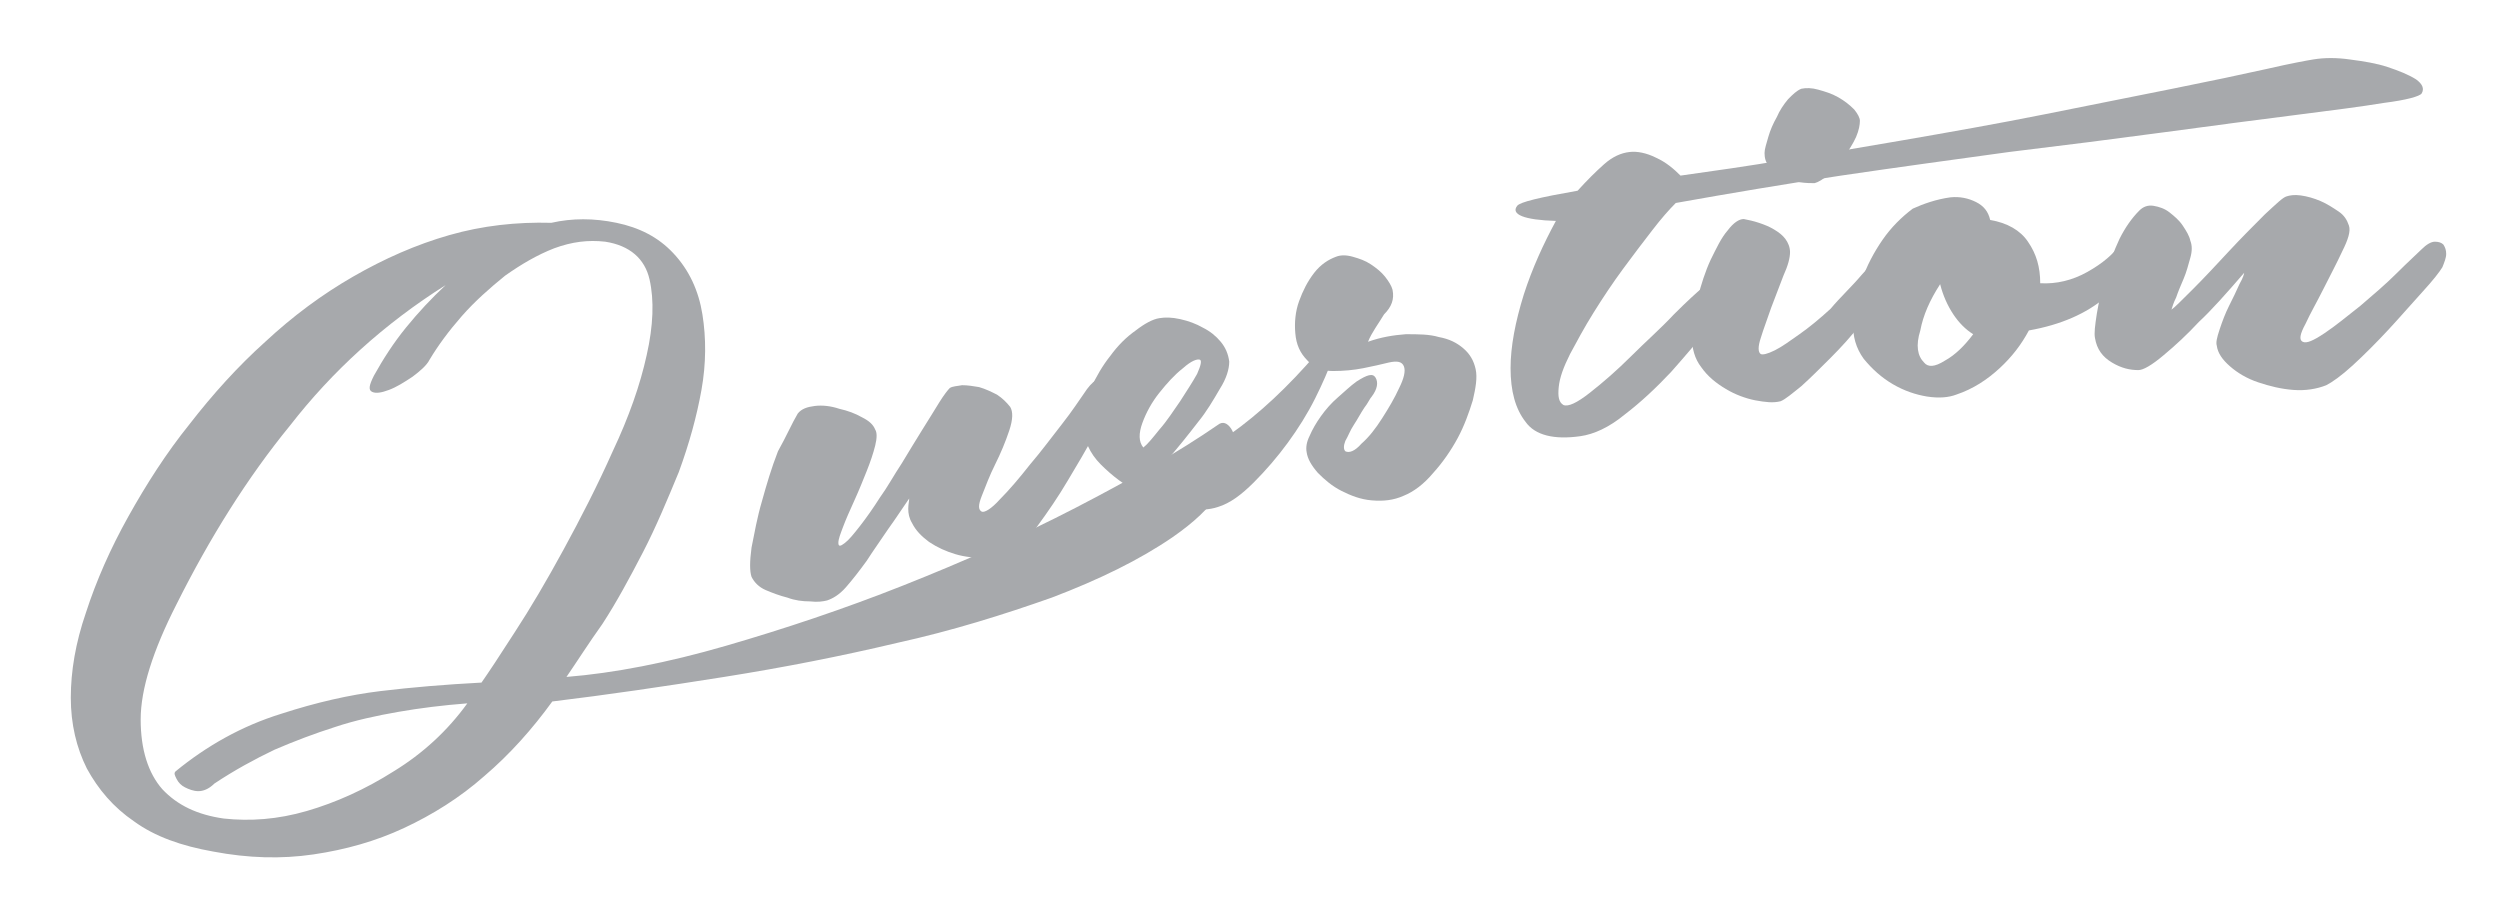 <?xml version="1.0" encoding="utf-8"?>
<!-- Generator: Adobe Illustrator 17.1.0, SVG Export Plug-In . SVG Version: 6.00 Build 0)  -->
<!DOCTYPE svg PUBLIC "-//W3C//DTD SVG 1.1//EN" "http://www.w3.org/Graphics/SVG/1.1/DTD/svg11.dtd">
<svg version="1.1" id="Layer_1" xmlns="http://www.w3.org/2000/svg" xmlns:xlink="http://www.w3.org/1999/xlink" x="0px" y="0px"
	 viewBox="0 0 264.8 95.6" enable-background="new 0 0 264.8 95.6" xml:space="preserve">
<g>
	<path fill="#A7A9AC" d="M60,71.7c5-0.4,10.7-1.5,16.9-3.3c6.2-1.8,12.5-3.9,18.8-6.4c6.3-2.5,12.4-5.2,18.2-8.2
		c5.8-3,10.9-5.9,15.1-8.8c0.5-0.4,1-0.2,1.4,0.4c0.4,0.6,0.5,1.5,0.4,2.7c-0.1,1.2-0.7,2.5-1.7,4.1c-1,1.6-2.6,3.1-4.9,4.7
		c-3.5,2.4-7.8,4.5-12.8,6.4c-5.1,1.8-10.5,3.5-16.4,4.8c-5.9,1.4-12,2.6-18.3,3.6c-6.3,1-12.4,1.9-18.2,2.6
		c-2.1,2.9-4.5,5.6-7.2,7.9c-2.6,2.3-5.5,4.1-8.5,5.5c-3,1.4-6.2,2.3-9.6,2.8c-3.4,0.5-6.9,0.4-10.6-0.3c-3.4-0.6-6.2-1.6-8.4-3.2
		c-2.2-1.5-3.8-3.4-5-5.6c-1.1-2.2-1.7-4.7-1.7-7.5c0-2.8,0.5-5.8,1.6-9c1.1-3.4,2.6-6.8,4.5-10.2c1.9-3.4,4-6.7,6.5-9.8
		c2.4-3.1,5.1-6.1,8-8.7c2.9-2.7,6-5,9.3-6.9c3.3-1.9,6.7-3.4,10.2-4.4c3.5-1,7.1-1.4,10.8-1.3c2.2-0.5,4.5-0.5,6.9,0
		c2.4,0.5,4.4,1.5,6,3.2c1.7,1.8,2.7,4,3.1,6.5c0.4,2.5,0.4,5.2-0.1,8c-0.5,2.8-1.3,5.7-2.4,8.7c-1.2,2.9-2.4,5.8-3.8,8.5
		c-1.4,2.7-2.8,5.3-4.3,7.6C62.3,68.2,61.1,70.1,60,71.7z M18.7,64c-2.5,4.9-3.8,9-3.8,12.2c0,3.2,0.8,5.7,2.3,7.4
		c1.6,1.7,3.7,2.7,6.5,3.1c2.8,0.3,5.7,0.1,8.8-0.8c3.1-0.9,6.2-2.3,9.2-4.2c3.1-1.9,5.7-4.3,7.8-7.2c-2.6,0.2-5,0.5-7.3,0.9
		c-2.3,0.4-4.6,0.9-6.7,1.6c-2.2,0.7-4.3,1.5-6.4,2.4c-2.1,1-4.3,2.2-6.4,3.6c-0.6,0.6-1.2,0.8-1.7,0.8c-0.5,0-1-0.2-1.4-0.4
		c-0.4-0.2-0.7-0.5-0.9-0.9c-0.2-0.4-0.3-0.6-0.1-0.8c3.3-2.7,7-4.8,11.2-6.1c3.7-1.2,7.2-2,10.5-2.4c3.3-0.4,6.9-0.7,10.7-0.9
		c0.7-1,1.9-2.8,3.5-5.3c1.7-2.6,3.4-5.5,5.2-8.8c1.8-3.3,3.6-6.8,5.2-10.4c1.7-3.6,2.9-7,3.6-10.2c0.7-3.1,0.8-5.8,0.3-8
		c-0.5-2.2-2.1-3.6-4.7-4c-1.8-0.2-3.5,0-5.4,0.7c-1.8,0.7-3.5,1.7-5.2,2.9c-1.6,1.3-3.2,2.7-4.6,4.3c-1.4,1.6-2.5,3.1-3.4,4.6
		c-0.3,0.6-1,1.2-1.8,1.8c-0.9,0.6-1.7,1.1-2.5,1.4c-0.8,0.3-1.4,0.4-1.8,0.2c-0.4-0.2-0.3-0.7,0.2-1.7c1-1.8,2.1-3.5,3.4-5.1
		c1.3-1.6,2.7-3.1,4.2-4.5c-6.5,4.1-12,9.1-16.5,14.9C26.2,50.6,22.2,57,18.7,64z"/>
	<path fill="#A7A9AC" d="M84.5,43.8c0.4-0.5,1-0.7,1.8-0.8c0.8-0.1,1.7,0,2.6,0.3c0.9,0.2,1.7,0.5,2.4,0.9c0.8,0.4,1.2,0.8,1.4,1.3
		c0.2,0.3,0.2,0.9,0,1.7c-0.2,0.8-0.5,1.7-0.9,2.7c-0.4,1-0.8,2-1.3,3.1c-0.5,1.1-0.9,2-1.2,2.8c-0.3,0.8-0.5,1.3-0.5,1.7
		c0,0.4,0.2,0.4,0.7,0c0.4-0.3,0.9-0.9,1.6-1.8c0.7-0.9,1.4-1.9,2.1-3c0.8-1.1,1.5-2.4,2.3-3.6c0.8-1.3,1.5-2.5,2.2-3.6
		c0.7-1.1,1.3-2.1,1.8-2.9c0.5-0.8,0.9-1.3,1.1-1.5c0.3-0.2,0.8-0.2,1.3-0.3c0.6,0,1.2,0.1,1.8,0.2c0.7,0.2,1.3,0.5,1.9,0.8
		c0.6,0.4,1,0.8,1.4,1.3c0.3,0.5,0.3,1.3-0.1,2.5c-0.4,1.2-0.9,2.4-1.5,3.6c-0.6,1.2-1,2.3-1.4,3.3c-0.4,1-0.4,1.5,0,1.7
		c0.3,0.1,1-0.3,1.9-1.3c1-1,2.1-2.3,3.2-3.7c1.2-1.4,2.3-2.9,3.4-4.3c1.1-1.4,1.8-2.5,2.3-3.2c0.9-1.4,1.7-1.9,2.3-1.4
		c0.6,0.4,0.8,1.3,0.4,2.5c-0.3,0.6-0.8,1.6-1.6,3.2c-0.8,1.6-1.8,3.2-2.8,4.9c-1,1.7-2.1,3.3-3.2,4.8c-1.1,1.5-2,2.4-2.8,2.7
		c-0.8,0.4-1.7,0.7-2.8,0.7c-1,0-2.1-0.1-3.1-0.4c-1-0.3-1.9-0.7-2.8-1.3c-0.8-0.6-1.4-1.2-1.8-2c-0.3-0.5-0.4-1-0.4-1.5
		c0-0.5,0.1-0.8,0.1-1.1c-0.7,1-1.4,2.1-2.2,3.2c-0.8,1.2-1.6,2.3-2.3,3.4c-0.8,1.1-1.5,2-2.2,2.8c-0.7,0.8-1.4,1.2-2,1.4
		c-0.4,0.1-1,0.2-1.8,0.1c-0.8,0-1.6-0.1-2.4-0.4c-0.8-0.2-1.6-0.5-2.3-0.8c-0.7-0.3-1.2-0.8-1.5-1.4c-0.2-0.6-0.2-1.6,0-3.1
		c0.3-1.5,0.6-3.2,1.1-4.9c0.5-1.8,1-3.5,1.7-5.3C83.3,46.2,83.9,44.8,84.5,43.8z"/>
	<path fill="#A7A9AC" d="M139.5,37.4c1.1-1.2,1.7-1.7,1.9-1.4c0.2,0.3,0.1,1-0.3,2.1c-0.4,1.1-1,2.5-1.8,4.1
		c-0.8,1.6-1.8,3.2-2.9,4.7c-1.1,1.5-2.3,2.9-3.6,4.2c-1.3,1.3-2.5,2.2-3.8,2.6c-0.9,0.3-2.1,0.4-3.6,0.1c-1.5-0.3-3.1-0.8-4.7-1.6
		c-1.6-0.8-2.9-1.8-4.1-3c-1.2-1.2-1.8-2.6-1.9-4.2c-0.1-1.3,0.2-2.5,0.8-3.8c0.6-1.3,1.3-2.5,2.1-3.5c0.8-1.1,1.7-2,2.7-2.7
		c0.9-0.7,1.8-1.2,2.5-1.3c0.6-0.1,1.3-0.1,2.2,0.1c0.9,0.2,1.7,0.5,2.4,0.9c0.8,0.4,1.4,0.9,1.9,1.5c0.5,0.6,0.8,1.3,0.9,2.1
		c0,0.8-0.3,1.8-1,2.9c-0.7,1.2-1.4,2.4-2.3,3.5c-1,1.3-2.2,2.8-3.5,4.3c1.6,0.1,3.9-0.9,6.9-3C133.4,43.8,136.4,41,139.5,37.4z
		 M127.1,38.1c-0.3-0.1-0.9,0.1-1.8,0.9c-0.9,0.7-1.7,1.6-2.5,2.6c-0.8,1-1.4,2.1-1.8,3.2c-0.4,1.1-0.4,2,0.1,2.6
		c0.4-0.3,0.9-0.9,1.7-1.9c0.8-0.9,1.5-2,2.2-3c0.7-1.1,1.3-2,1.8-2.9C127.2,38.7,127.3,38.2,127.1,38.1z"/>
	<path fill="#A7A9AC" d="M144.9,36.2c1.4-0.5,2.7-0.7,4-0.8c1.3,0,2.5,0,3.5,0.3c1.1,0.2,1.9,0.6,2.6,1.2c0.7,0.6,1.1,1.3,1.3,2.2
		c0.2,0.9,0,2-0.3,3.3c-0.4,1.3-0.9,2.7-1.6,4c-0.7,1.3-1.6,2.6-2.6,3.7c-1,1.2-2.1,2-3.1,2.4c-1.1,0.5-2.2,0.6-3.4,0.5
		c-1.2-0.1-2.2-0.5-3.2-1c-1-0.5-1.8-1.2-2.5-1.9c-0.7-0.8-1.1-1.5-1.2-2.2c-0.1-0.5,0-1.1,0.3-1.7c0.3-0.7,0.7-1.4,1.2-2.1
		c0.5-0.7,1.1-1.4,1.8-2c0.7-0.6,1.3-1.2,2-1.7c1.1-0.7,1.7-0.9,2-0.4s0.2,1.2-0.4,2c-0.2,0.2-0.4,0.7-0.8,1.2
		c-0.4,0.6-0.7,1.2-1.1,1.8c-0.4,0.6-0.6,1.2-0.9,1.7c-0.2,0.5-0.2,0.9,0,1.1c0.4,0.2,1,0,1.7-0.8c0.8-0.7,1.5-1.6,2.2-2.7
		c0.7-1.1,1.3-2.1,1.8-3.2c0.5-1,0.7-1.8,0.5-2.3c-0.2-0.5-0.7-0.6-1.6-0.4c-0.8,0.2-1.7,0.4-2.7,0.6c-1,0.2-2.1,0.3-3.2,0.3
		c-1.1,0-2-0.3-2.7-1.1c-0.8-0.8-1.2-1.7-1.3-2.9c-0.1-1.1,0-2.3,0.4-3.4c0.4-1.1,0.9-2.1,1.6-3c0.7-0.9,1.5-1.4,2.3-1.7
		c0.5-0.2,1.1-0.2,1.8,0c0.7,0.2,1.3,0.4,1.9,0.8c0.6,0.4,1.1,0.8,1.5,1.3c0.4,0.5,0.7,1,0.8,1.4c0.2,1-0.1,1.8-0.9,2.6
		C146,34.3,145.3,35.2,144.9,36.2z"/>
	<path fill="#A7A9AC" d="M160.7,21.8c0.3-0.4,2.4-0.9,6.4-1.6c1-1.1,1.9-2,2.8-2.8c0.9-0.8,1.8-1.2,2.7-1.3c0.8-0.1,1.8,0.1,2.8,0.6
		c1.1,0.5,1.9,1.2,2.6,1.9c3.5-0.5,7.2-1,11.2-1.7c4-0.6,8-1.3,12.1-2c5.2-0.9,10.3-1.8,15.3-2.8c5-1,9.5-1.9,13.5-2.7
		c4-0.8,7.3-1.5,10-2.1c2.6-0.6,4.3-0.9,4.9-1c1.2-0.2,2.5-0.2,3.9,0c1.5,0.2,2.8,0.4,4,0.8c1.2,0.4,2.2,0.8,3,1.3
		c0.7,0.5,0.9,1,0.6,1.5c-0.2,0.3-1.6,0.7-4,1c-2.4,0.4-5.6,0.8-9.5,1.3c-4,0.5-8.5,1.1-13.7,1.8c-5.2,0.7-10.7,1.4-16.5,2.1
		c-5.8,0.8-11.7,1.6-17.8,2.5c-6,0.9-11.9,1.9-17.5,2.9c-0.7,0.7-1.5,1.6-2.5,2.9c-1,1.3-2,2.6-3.1,4.1c-1.1,1.5-2.1,3-3.1,4.6
		c-1,1.6-1.8,3.1-2.5,4.4c-0.7,1.4-1.1,2.5-1.2,3.5s0,1.6,0.5,1.9c0.5,0.2,1.4-0.2,2.8-1.3c1.4-1.1,2.9-2.4,4.4-3.9s3.1-2.9,4.5-4.4
		c1.4-1.4,2.5-2.4,3-2.8c1.1-1,2-1.3,2.6-0.9c0.6,0.4,0.7,1.1,0.2,2c-0.3,0.5-1,1.5-2.1,3c-1.1,1.5-2.5,3.1-4,4.8
		c-1.6,1.7-3.2,3.2-4.9,4.5c-1.7,1.4-3.3,2.1-4.7,2.3c-2.8,0.4-4.8-0.1-5.8-1.5c-1.1-1.4-1.6-3.3-1.6-5.7c0-2.3,0.5-4.9,1.4-7.8
		c0.9-2.8,2.1-5.4,3.4-7.8C161.4,23.3,160,22.7,160.7,21.8z"/>
	<path fill="#A7A9AC" d="M197.2,29.1c1.2-1.4,2.2-1.9,3-1.5c0.7,0.4,0.6,1.4-0.5,3.1c-0.7,1.1-1.6,2.3-2.6,3.6
		c-1,1.3-2.1,2.5-3.2,3.6c-1.1,1.1-2.1,2.1-3.1,3c-1,0.8-1.7,1.4-2.2,1.6c-0.8,0.2-1.6,0.1-2.7-0.1c-1-0.2-2.1-0.6-3.1-1.2
		c-1-0.6-1.9-1.3-2.6-2.3c-0.7-0.9-1-2-1-3.3c0-1.2,0.2-2.5,0.6-4c0.4-1.5,0.8-2.8,1.4-4.1c0.6-1.2,1.1-2.3,1.8-3.1
		c0.6-0.8,1.2-1.2,1.7-1.2c0.5,0.1,1,0.2,1.6,0.4c0.6,0.2,1.1,0.4,1.6,0.7c0.5,0.3,0.9,0.6,1.2,1c0.3,0.4,0.5,0.9,0.5,1.4
		c0,0.6-0.2,1.4-0.7,2.5c-0.4,1.1-0.9,2.3-1.3,3.4c-0.4,1.2-0.8,2.2-1.1,3.2c-0.3,0.9-0.3,1.5,0,1.7c0.2,0.1,0.7,0,1.5-0.4
		c0.8-0.4,1.6-1,2.6-1.7c1-0.7,2.1-1.6,3.3-2.7C194.9,31.5,196.1,30.4,197.2,29.1z M192.2,19.4c-0.4,0-0.9,0-1.6-0.1
		c-0.6-0.1-1.2-0.4-1.8-0.6c-0.6-0.3-1-0.6-1.4-1.1c-0.4-0.4-0.5-0.9-0.5-1.4c0-0.4,0.2-1,0.4-1.7c0.2-0.7,0.5-1.4,0.9-2.1
		c0.3-0.7,0.7-1.3,1.2-1.9c0.5-0.5,0.9-0.9,1.4-1.1c0.5-0.1,1.1-0.1,1.8,0.1c0.7,0.2,1.4,0.4,2.1,0.8c0.7,0.4,1.2,0.8,1.7,1.3
		c0.4,0.5,0.6,0.9,0.6,1.2c0,0.4-0.1,1-0.4,1.7c-0.3,0.7-0.8,1.4-1.2,2.1c-0.5,0.7-1,1.3-1.6,1.8C193.1,19,192.6,19.3,192.2,19.4z"
		/>
	<path fill="#A7A9AC" d="M206.6,20.9c1-0.1,1.9,0.1,2.7,0.5c0.8,0.4,1.3,1,1.5,1.9c1.8,0.3,3.2,1.1,4,2.3c0.9,1.3,1.3,2.7,1.3,4.4
		c1.7,0.1,3.4-0.3,5-1.2c1.6-0.9,2.8-1.9,3.6-3.1c0.5-0.7,1-1.1,1.4-1.4c0.4-0.2,0.8-0.3,1.1-0.2c0.3,0.1,0.4,0.4,0.5,0.7
		c0,0.4-0.1,0.8-0.3,1.3c-1,1.9-2.4,3.8-4.4,5.4c-2,1.7-4.7,2.9-8.1,3.5c-0.8,1.5-1.8,2.8-3.1,4c-1.3,1.2-2.8,2.2-4.6,2.8
		c-0.8,0.3-1.8,0.4-3.1,0.2c-1.2-0.2-2.4-0.6-3.6-1.3c-1.2-0.7-2.2-1.6-3.1-2.7c-0.8-1.1-1.2-2.4-1.1-3.9c0-1.4,0.3-2.9,0.9-4.4
		c0.5-1.5,1.3-3,2.2-4.3c0.9-1.3,2-2.4,3.2-3.3C203.7,21.6,205.1,21.1,206.6,20.9z M203.8,38.4c0.4,0.5,1.1,0.5,2.2-0.2
		c1.1-0.6,2.1-1.6,3-2.8c-0.8-0.5-1.5-1.2-2.1-2.1c-0.6-0.9-1.1-2-1.4-3.2c-1.1,1.7-1.8,3.3-2.1,4.9
		C202.9,36.6,203.1,37.7,203.8,38.4z"/>
	<path fill="#A7A9AC" d="M226.6,22.3c0.4-0.4,0.9-0.6,1.5-0.5c0.6,0.1,1.2,0.3,1.7,0.7c0.5,0.4,1,0.8,1.4,1.4
		c0.4,0.6,0.7,1.1,0.8,1.6c0.2,0.5,0.2,1.1,0,1.8c-0.2,0.7-0.4,1.5-0.7,2.2c-0.3,0.7-0.6,1.4-0.8,2c-0.3,0.6-0.4,1-0.5,1.3
		c0.3-0.2,1.1-1,2.3-2.2c1.2-1.2,2.5-2.6,3.8-4c1.3-1.4,2.6-2.7,3.8-3.9c1.2-1.1,1.9-1.8,2.3-1.9c0.3-0.1,0.8-0.2,1.5-0.1
		c0.7,0.1,1.4,0.3,2.1,0.6c0.7,0.3,1.3,0.7,1.9,1.1c0.6,0.4,0.9,0.9,1.1,1.5c0.2,0.6-0.1,1.5-0.7,2.7c-0.6,1.3-1.3,2.6-2,4
		c-0.7,1.4-1.4,2.6-1.9,3.7c-0.6,1.1-0.7,1.7-0.3,1.9c0.4,0.2,1.1-0.1,2.3-0.9c1.2-0.8,2.4-1.8,3.8-2.9c1.4-1.2,2.7-2.3,3.9-3.5
		c1.2-1.2,2.1-2,2.6-2.5c0.5-0.5,1-0.8,1.4-0.8c0.4,0,0.7,0.1,0.9,0.3c0.2,0.3,0.3,0.6,0.3,1c0,0.4-0.2,0.9-0.4,1.4
		c-0.3,0.5-1,1.4-2.1,2.6c-1.1,1.2-2.3,2.6-3.6,4c-1.3,1.4-2.6,2.7-3.8,3.8c-1.2,1.1-2.2,1.8-2.8,2.1c-1,0.4-2.2,0.6-3.5,0.5
		c-1.3-0.1-2.5-0.4-3.7-0.8c-1.2-0.4-2.2-1-3-1.7c-0.8-0.7-1.3-1.4-1.4-2.2c-0.1-0.3,0-0.8,0.3-1.7s0.6-1.7,1-2.5
		c0.4-0.8,0.8-1.6,1.1-2.3c0.4-0.7,0.5-1.1,0.5-1.2c-1.9,2.2-3.5,4-4.8,5.2c-1.2,1.3-2.5,2.5-3.7,3.5c-1.3,1.1-2.2,1.6-2.7,1.6
		c-0.9,0-1.8-0.2-2.8-0.8c-1-0.6-1.6-1.4-1.8-2.6c-0.1-0.5,0-1.3,0.2-2.6c0.2-1.2,0.5-2.5,0.9-3.9c0.4-1.4,0.9-2.7,1.5-4
		C225.1,24.1,225.8,23.1,226.6,22.3z"/>
</g>
</svg>
